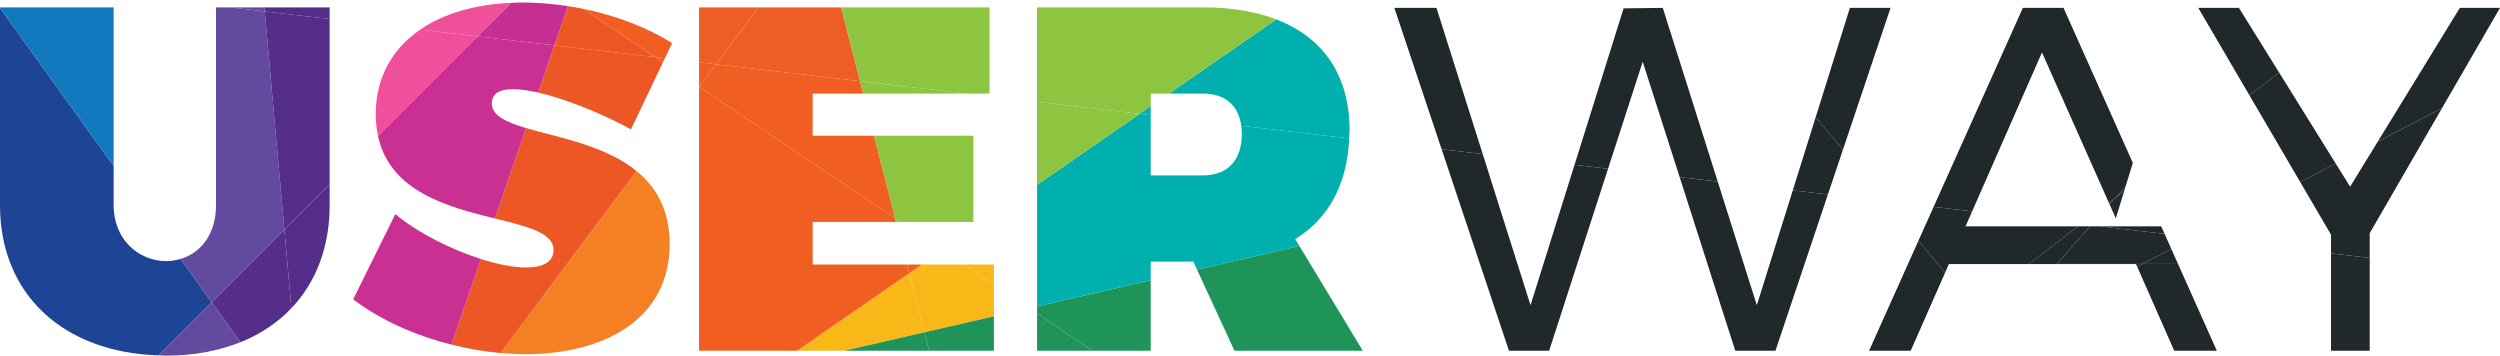 <?xml version="1.0" encoding="utf-8"?>
<!-- Generator: Adobe Illustrator 17.0.2, SVG Export Plug-In . SVG Version: 6.00 Build 0)  -->
<!DOCTYPE svg PUBLIC "-//W3C//DTD SVG 1.1//EN" "http://www.w3.org/Graphics/SVG/1.1/DTD/svg11.dtd">
<svg version="1.1" id="Layer_1" xmlns="http://www.w3.org/2000/svg" xmlns:xlink="http://www.w3.org/1999/xlink" x="0px" y="0px"
	 width="271.338px" height="38.601px" viewBox="0 0 271.338 38.601" enable-background="new 0 0 271.338 38.601"
	 xml:space="preserve">
<path fill="none" d="M63.307,0.958L61.88,0l-0.231,0.67C62.205,0.756,62.76,0.845,63.307,0.958z"/>
<polygon fill="none" points="111.703,33.452 112.559,34.026 112.559,33.255 "/>
<polygon fill="#20282C" points="205.192,0.855 200.779,0.855 197.066,12.718 200.018,16.266 "/>
<polygon fill="#20282C" points="155.909,0.855 151.337,0.855 156.466,16.199 160.928,16.721 "/>
<polygon fill="#20282C" points="166.116,33.125 160.928,16.721 156.466,16.199 163.777,38.069 168.137,38.069 174.532,18.314 
	170.893,17.888 "/>
<polygon fill="#20282C" points="190.678,33.125 186.434,19.708 182.302,19.224 188.339,38.069 192.699,38.069 198.392,21.108 
	194.579,20.662 "/>
<polygon fill="#20282C" points="180.471,0.855 176.217,0.907 170.893,17.888 174.532,18.314 178.291,6.703 182.302,19.224 
	186.434,19.708 "/>
<polygon fill="#20282C" points="197.066,12.718 194.579,20.662 198.392,21.108 200.018,16.266 "/>
<polygon fill="#20282C" points="202.859,38.069 207.378,38.069 211.11,29.599 208.218,26.123 "/>
<polygon fill="#20282C" points="243.002,0.855 238.589,0.855 244.144,10.346 247.37,7.879 "/>
<polygon fill="#20282C" points="257.197,25.309 265.044,11.739 258.075,15.363 255.07,20.26 253.503,17.741 249.647,19.746 
	252.997,25.469 252.997,27.502 257.197,27.994 "/>
<polygon fill="#20282C" points="253.503,17.741 247.37,7.879 244.144,10.346 249.647,19.746 "/>
<polygon fill="#20282C" points="271.338,0.855 266.979,0.855 258.075,15.363 265.044,11.739 "/>
<polygon fill="#20282C" points="252.997,27.502 252.997,38.069 257.197,38.069 257.197,27.994 "/>
<path fill="#1E4495" d="M19.594,28.103c-0.482,0.14-0.984,0.238-1.518,0.238c-3.083,0-5.742-2.392-5.742-6.061v-4.265L0,0.875
	v21.403c0,9.64,6.831,15.978,17.222,16.292l5.761-5.761L19.594,28.103z"/>
<path fill="#634A9E" d="M23.446,22.279c0,3.066-1.598,5.169-3.851,5.824l3.388,4.708l7.881-7.881L28.735,1.242l-3.763-0.441h-1.526
	V22.279z"/>
<path fill="#552D8A" d="M31.629,33.449l-0.766-8.52l-7.881,7.881l3.116,4.33C28.276,36.268,30.137,35.022,31.629,33.449z"/>
<path fill="#634A9E" d="M17.222,38.571c0.268,0.008,0.528,0.03,0.801,0.03c3.019,0,5.724-0.52,8.076-1.461l-3.116-4.33
	L17.222,38.571z"/>
<polygon fill="#552D8A" points="35.779,2.067 35.779,0.802 28.695,0.802 28.735,1.242 "/>
<polygon fill="#634A9E" points="28.695,0.802 24.972,0.802 28.735,1.242 "/>
<polygon fill="#1279BF" points="12.334,0.802 0,0.802 0,0.875 12.334,18.014 "/>
<polygon fill="#552D8A" points="30.863,24.929 35.779,20.013 35.779,2.067 28.735,1.242 "/>
<path fill="#552D8A" d="M31.629,33.449c2.654-2.798,4.15-6.61,4.15-11.171v-2.266l-4.916,4.916L31.629,33.449z"/>
<path fill="#EC5725" d="M53.713,23.716c3.512,0.867,6.367,1.542,6.367,3.402c0,1.329-1.169,1.914-2.977,1.914
	c-1.356,0-3.078-0.341-4.903-0.92l-3.2,9.291c1.771,0.446,3.57,0.761,5.351,0.915l14.738-19.756
	c-3.417-2.784-8.535-3.642-11.994-4.664L53.713,23.716z"/>
<path fill="#CA3092" d="M42.907,23.237l-4.572,9.249c2.953,2.255,6.726,3.925,10.664,4.917l3.2-9.291
	C48.945,27.08,45.36,25.28,42.907,23.237z"/>
<path fill="#EF5099" d="M40.781,12.391c0,0.862,0.088,1.648,0.245,2.376L51.844,3.948l-6.242-0.731
	C42.537,5.324,40.781,8.468,40.781,12.391z"/>
<path fill="#EF5099" d="M55.484,0.308c-4.021,0.175-7.387,1.194-9.882,2.909l6.242,0.731L55.484,0.308z"/>
<path fill="#CA3092" d="M53.38,11.221c0-1.115,0.904-1.542,2.286-1.542c0.788,0,1.728,0.137,2.752,0.371l1.765-5.125l-8.34-0.977
	L41.026,14.767c1.306,6.068,7.666,7.708,12.687,8.949l3.381-9.818C54.904,13.25,53.38,12.536,53.38,11.221z"/>
<path fill="#F58023" d="M56.995,38.441c8.4,0,15.684-3.668,15.684-11.961c0-3.72-1.469-6.189-3.591-7.918L54.35,38.318
	C55.24,38.395,56.125,38.441,56.995,38.441z"/>
<path fill="#EC5725" d="M68.479,14.038l3.473-7.276l-0.829-0.557L60.184,4.925l-1.765,5.125
	C61.608,10.78,65.622,12.47,68.479,14.038z"/>
<polygon fill="#F15E22" points="71.952,6.763 72.16,6.327 71.123,6.206 "/>
<path fill="#F15E22" d="M72.16,6.327l0.785-1.645c-2.635-1.668-6.023-2.978-9.638-3.724l7.816,5.247L72.16,6.327z"/>
<path fill="#C62F92" d="M60.184,4.925l1.465-4.255c-1.627-0.253-3.279-0.4-4.919-0.4c-0.425,0-0.835,0.02-1.246,0.038l-3.64,3.64
	L60.184,4.925z"/>
<path fill="#EC5725" d="M60.184,4.925l10.939,1.281l-7.816-5.247c-0.547-0.113-1.102-0.202-1.658-0.288L60.184,4.925z"/>
<polygon fill="#F8B817" points="107.877,28.712 104.644,28.712 107.877,30.883 "/>
<polygon fill="#F15E22" points="75.908,9.419 77.728,6.979 75.873,6.762 75.873,9.395 "/>
<polygon fill="#F8B817" points="98.687,29.655 86.519,38.069 91.63,38.069 100.329,36.068 "/>
<polygon fill="#1F9459" points="91.63,38.069 100.842,38.069 100.329,36.068 "/>
<polygon fill="#F8B817" points="104.644,28.712 100.05,28.712 98.687,29.655 100.329,36.068 107.877,34.332 107.877,30.883 "/>
<polygon fill="#1F9459" points="100.842,38.069 107.877,38.069 107.877,34.332 100.329,36.068 "/>
<polygon fill="#EC5E24" points="93.347,8.808 91.296,0.802 82.337,0.802 77.728,6.979 "/>
<polygon fill="#F15E22" points="88.206,28.712 88.206,24.087 97.261,24.087 97.158,23.686 75.908,9.419 75.873,9.467 75.873,38.069 
	86.519,38.069 98.687,29.655 98.445,28.712 "/>
<polygon fill="#F15E22" points="94.864,14.73 88.206,14.73 88.206,10.158 93.693,10.158 93.347,8.808 77.728,6.979 75.908,9.419 
	97.158,23.686 "/>
<polygon fill="#0081F7" points="75.873,9.395 75.873,9.467 75.908,9.419 "/>
<polygon fill="#8DC440" points="97.756,24.087 105.645,24.087 105.645,14.73 94.864,14.73 97.158,23.686 "/>
<polygon fill="#F15E22" points="98.687,29.655 100.05,28.712 98.445,28.712 "/>
<polygon fill="#EC5E24" points="82.337,0.802 75.873,0.802 75.873,6.762 77.728,6.979 "/>
<polygon fill="#8DC440" points="104.871,10.158 107.399,10.158 107.399,0.802 91.296,0.802 93.347,8.808 "/>
<polygon fill="#8DC440" points="97.261,24.087 97.756,24.087 97.158,23.686 "/>
<polygon fill="#8DC440" points="93.693,10.158 104.871,10.158 93.347,8.808 "/>
<path fill="#00B0AE" d="M138.522,2.106l-11.642,8.052h3.702c2.365,0,3.839,1.269,4.137,3.495l11.715,1.372
	c0.013-0.294,0.043-0.576,0.043-0.879C146.477,8.214,143.652,4.073,138.522,2.106z"/>
<polygon fill="#1F9459" points="112.559,34.026 118.581,38.069 124.893,38.069 124.893,30.418 112.559,33.255 "/>
<path fill="#00B0AE" d="M134.782,14.517c0,2.872-1.542,4.519-4.2,4.519h-5.689v-6.534l-1.2-0.141l-11.134,7.7v13.194l12.334-2.837
	v-2.024h4.625l0.401,0.868l11.116-2.557l-0.458-0.757c3.614-2.208,5.64-5.95,5.858-10.924l-11.715-1.372
	C134.756,13.928,134.782,14.212,134.782,14.517z"/>
<polygon fill="#1F9459" points="133.984,38.069 147.913,38.069 141.035,26.705 129.919,29.262 "/>
<polygon fill="#8DC440" points="123.693,12.361 112.559,11.058 112.559,20.061 "/>
<path fill="#8DC440" d="M124.893,11.531v-1.374h1.986l11.642-8.052c-2.227-0.854-4.883-1.304-7.94-1.304h-18.023v10.256
	l11.134,1.304L124.893,11.531z"/>
<polygon fill="#1F9459" points="112.559,38.069 118.581,38.069 112.559,34.026 "/>
<polygon fill="#00B0AE" points="123.693,12.361 124.893,12.502 124.893,11.531 "/>
<polygon fill="#20282C" points="232.529,28.647 231.959,28.943 235.98,38.069 240.605,38.069 236.392,28.647 "/>
<polygon fill="#20282C" points="213.332,24.566 214.046,22.941 209.865,22.452 208.218,26.123 211.11,29.599 211.524,28.659 
	220.191,28.659 225.545,24.566 "/>
<polygon fill="#20282C" points="223.235,28.647 223.225,28.659 231.833,28.659 231.959,28.943 232.529,28.647 "/>
<polygon fill="none" points="226.954,24.453 225.86,24.325 225.545,24.566 226.854,24.566 "/>
<polygon fill="none" points="226.854,24.566 227.919,24.566 226.954,24.453 "/>
<polygon fill="#20282C" points="232.529,28.647 236.392,28.647 235.663,27.017 "/>
<polygon fill="#20282C" points="228.888,22.01 228.966,22.185 229.611,21.457 "/>
<polygon fill="#20282C" points="227.919,24.566 234.935,25.387 234.567,24.566 230.025,24.566 "/>
<polygon fill="#20282C" points="230.548,20.74 229.611,21.457 228.966,22.185 229.641,23.701 "/>
<polygon fill="#20282C" points="230.708,20.22 229.611,21.457 230.548,20.74 "/>
<polygon fill="#20282C" points="228.888,22.01 229.611,21.457 230.708,20.22 231.487,17.678 223.965,0.855 219.552,0.855 
	209.865,22.452 214.046,22.941 221.626,5.693 "/>
<polygon fill="#20282C" points="234.935,25.387 227.919,24.566 226.854,24.566 223.235,28.647 232.529,28.647 235.663,27.017 "/>
<polygon fill="#20282C" points="225.545,24.566 220.191,28.659 223.225,28.659 223.235,28.647 221.474,28.647 223.235,28.647 
	226.854,24.566 "/>
</svg>
